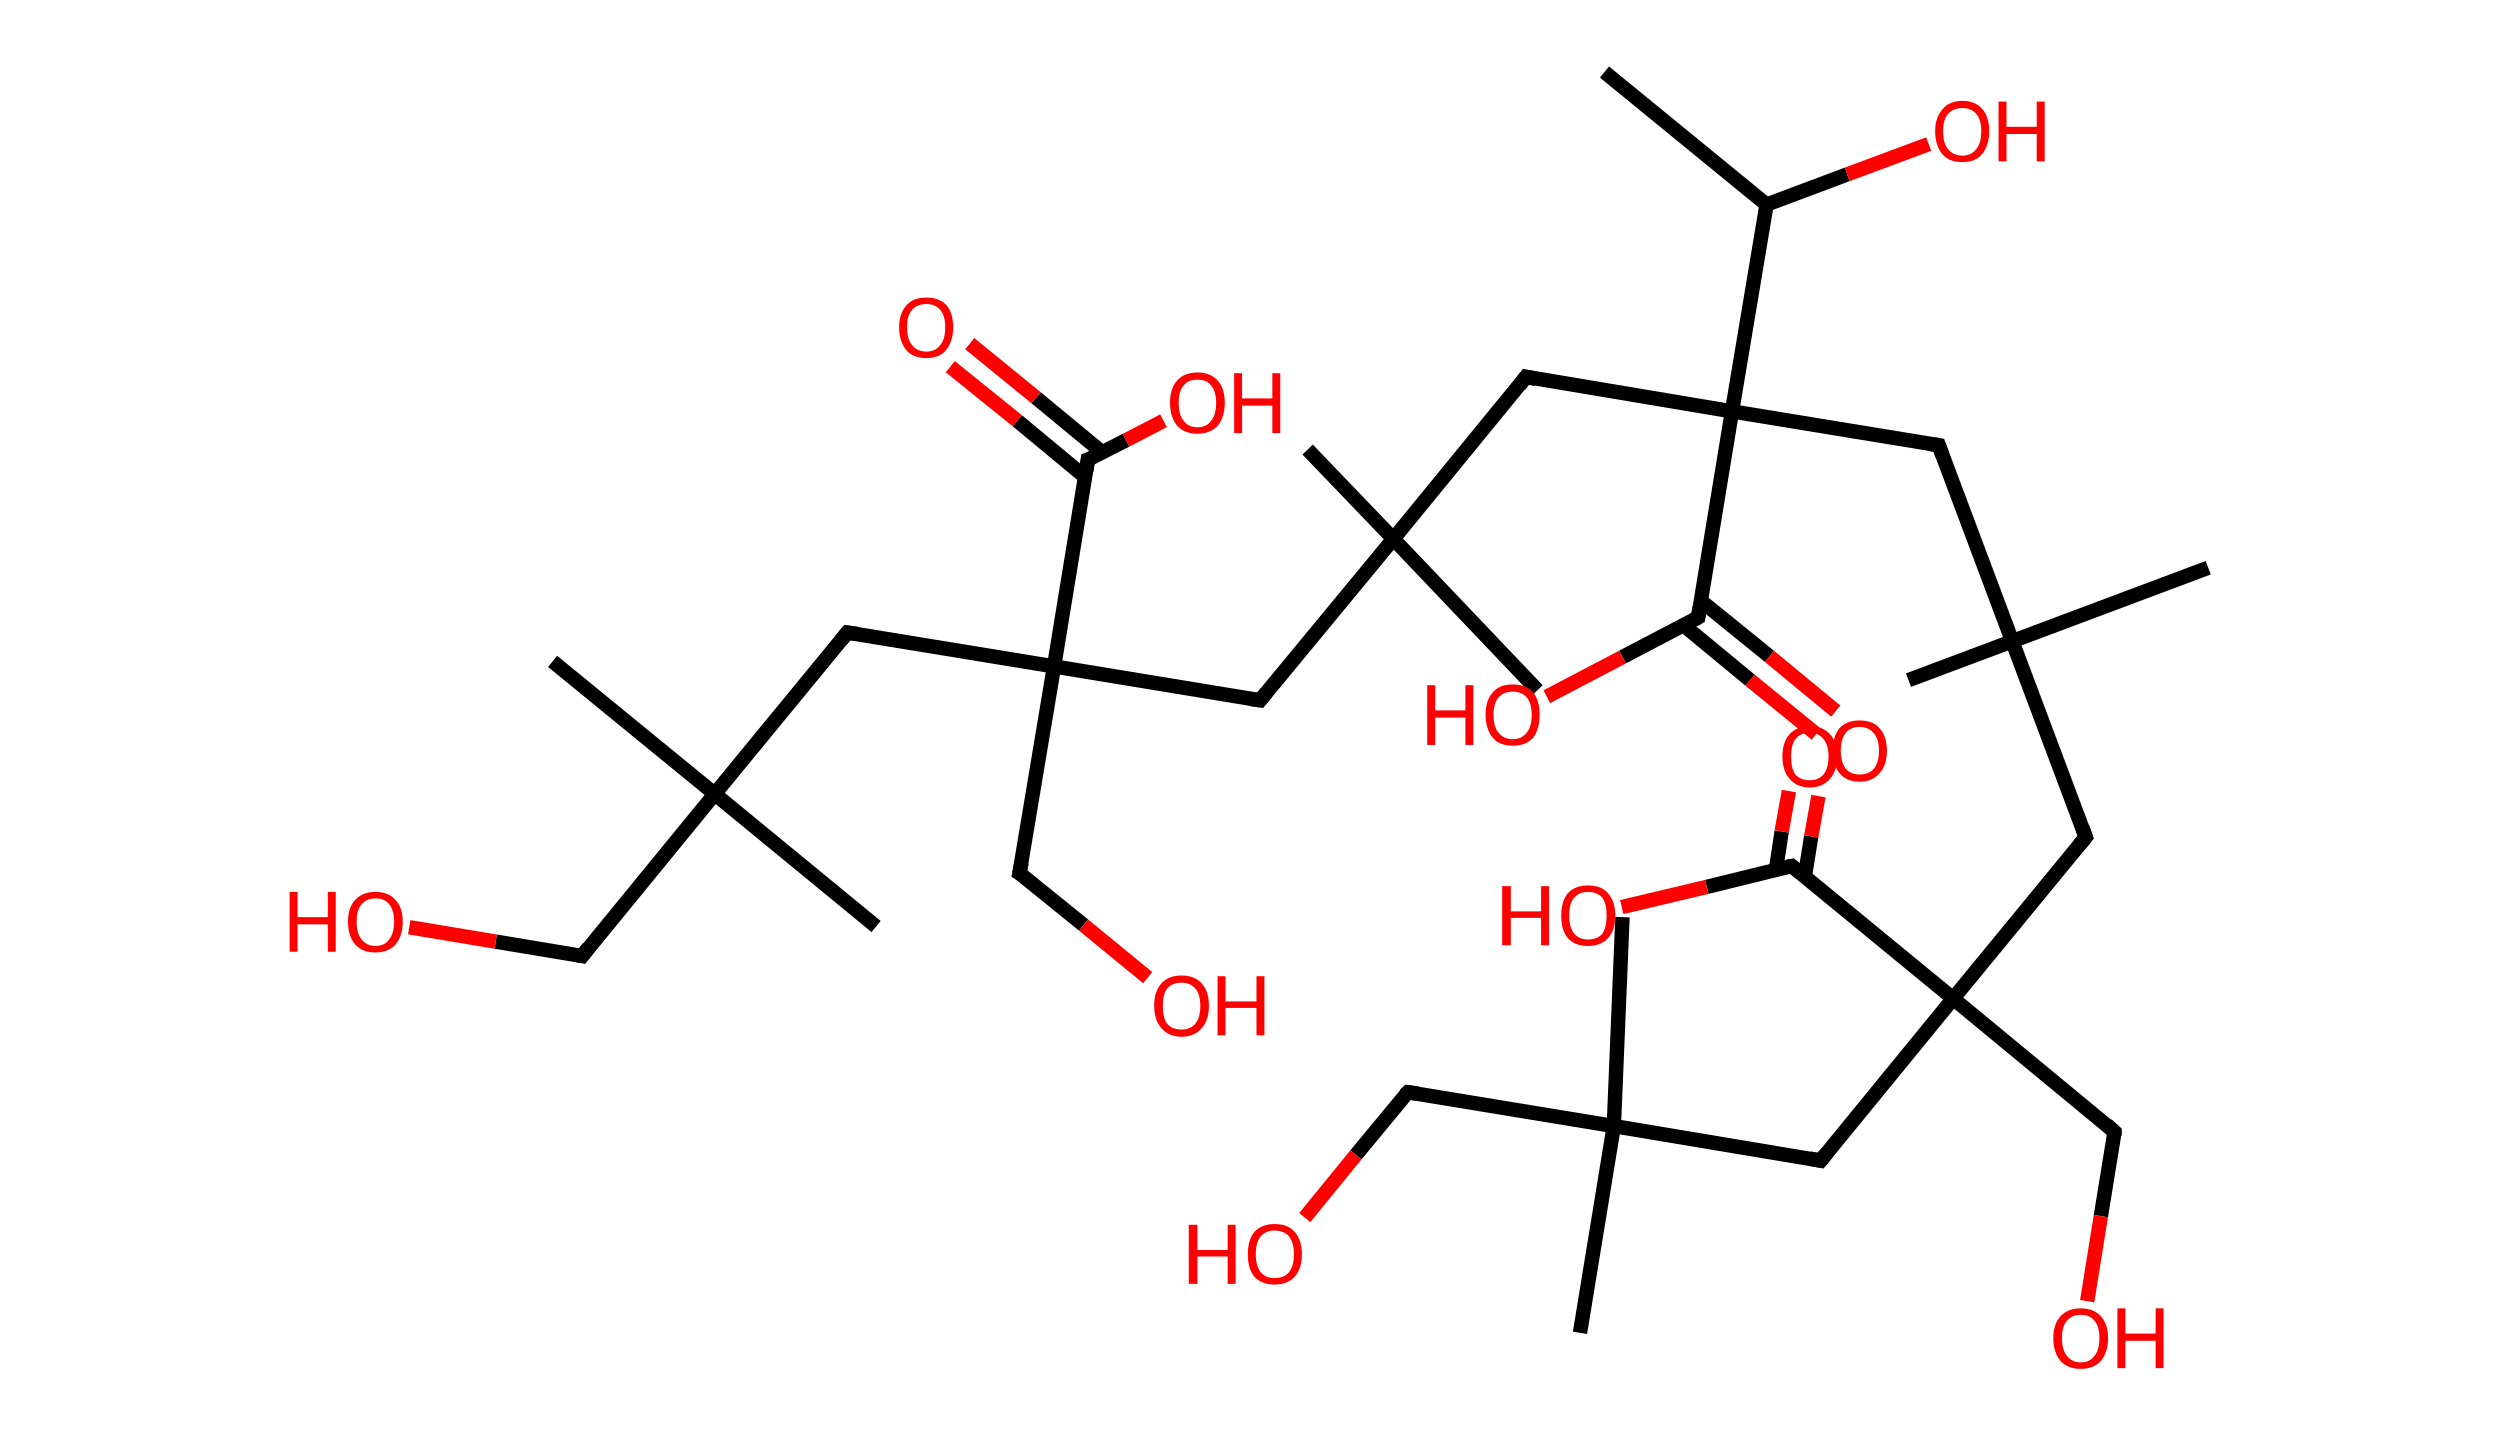 <?xml version='1.0' encoding='ASCII' standalone='yes'?>
<svg xmlns="http://www.w3.org/2000/svg" xmlns:rdkit="http://www.rdkit.org/xml" xmlns:xlink="http://www.w3.org/1999/xlink" version="1.1" baseProfile="full" xml:space="preserve" width="347px" height="200px" viewBox="0 0 347 200">
<!-- END OF HEADER -->
<rect style="opacity:1.0;fill:#FFFFFF;stroke:none" width="347.0" height="200.0" x="0.0" y="0.0"> </rect>
<path class="bond-0 atom-0 atom-1" d="M 222.7,10.0 L 245.2,28.4" style="fill:none;fill-rule:evenodd;stroke:#000000;stroke-width:2.0px;stroke-linecap:butt;stroke-linejoin:miter;stroke-opacity:1"/>
<path class="bond-1 atom-1 atom-2" d="M 245.2,28.4 L 256.4,24.2" style="fill:none;fill-rule:evenodd;stroke:#000000;stroke-width:2.0px;stroke-linecap:butt;stroke-linejoin:miter;stroke-opacity:1"/>
<path class="bond-1 atom-1 atom-2" d="M 256.4,24.2 L 267.7,20.0" style="fill:none;fill-rule:evenodd;stroke:#FF0000;stroke-width:2.0px;stroke-linecap:butt;stroke-linejoin:miter;stroke-opacity:1"/>
<path class="bond-2 atom-1 atom-3" d="M 245.2,28.4 L 240.4,57.1" style="fill:none;fill-rule:evenodd;stroke:#000000;stroke-width:2.0px;stroke-linecap:butt;stroke-linejoin:miter;stroke-opacity:1"/>
<path class="bond-3 atom-3 atom-4" d="M 240.4,57.1 L 211.8,52.3" style="fill:none;fill-rule:evenodd;stroke:#000000;stroke-width:2.0px;stroke-linecap:butt;stroke-linejoin:miter;stroke-opacity:1"/>
<path class="bond-4 atom-4 atom-5" d="M 211.8,52.3 L 193.4,74.8" style="fill:none;fill-rule:evenodd;stroke:#000000;stroke-width:2.0px;stroke-linecap:butt;stroke-linejoin:miter;stroke-opacity:1"/>
<path class="bond-5 atom-5 atom-6" d="M 193.4,74.8 L 181.5,62.4" style="fill:none;fill-rule:evenodd;stroke:#000000;stroke-width:2.0px;stroke-linecap:butt;stroke-linejoin:miter;stroke-opacity:1"/>
<path class="bond-6 atom-5 atom-7" d="M 193.4,74.8 L 213.4,95.8" style="fill:none;fill-rule:evenodd;stroke:#000000;stroke-width:2.0px;stroke-linecap:butt;stroke-linejoin:miter;stroke-opacity:1"/>
<path class="bond-7 atom-5 atom-8" d="M 193.4,74.8 L 174.9,97.2" style="fill:none;fill-rule:evenodd;stroke:#000000;stroke-width:2.0px;stroke-linecap:butt;stroke-linejoin:miter;stroke-opacity:1"/>
<path class="bond-8 atom-8 atom-9" d="M 174.9,97.2 L 146.3,92.5" style="fill:none;fill-rule:evenodd;stroke:#000000;stroke-width:2.0px;stroke-linecap:butt;stroke-linejoin:miter;stroke-opacity:1"/>
<path class="bond-9 atom-9 atom-10" d="M 146.3,92.5 L 141.5,121.2" style="fill:none;fill-rule:evenodd;stroke:#000000;stroke-width:2.0px;stroke-linecap:butt;stroke-linejoin:miter;stroke-opacity:1"/>
<path class="bond-10 atom-10 atom-11" d="M 141.5,121.2 L 150.4,128.4" style="fill:none;fill-rule:evenodd;stroke:#000000;stroke-width:2.0px;stroke-linecap:butt;stroke-linejoin:miter;stroke-opacity:1"/>
<path class="bond-10 atom-10 atom-11" d="M 150.4,128.4 L 159.3,135.7" style="fill:none;fill-rule:evenodd;stroke:#FF0000;stroke-width:2.0px;stroke-linecap:butt;stroke-linejoin:miter;stroke-opacity:1"/>
<path class="bond-11 atom-9 atom-12" d="M 146.3,92.5 L 117.6,87.8" style="fill:none;fill-rule:evenodd;stroke:#000000;stroke-width:2.0px;stroke-linecap:butt;stroke-linejoin:miter;stroke-opacity:1"/>
<path class="bond-12 atom-12 atom-13" d="M 117.6,87.8 L 99.2,110.2" style="fill:none;fill-rule:evenodd;stroke:#000000;stroke-width:2.0px;stroke-linecap:butt;stroke-linejoin:miter;stroke-opacity:1"/>
<path class="bond-13 atom-13 atom-14" d="M 99.2,110.2 L 76.7,91.8" style="fill:none;fill-rule:evenodd;stroke:#000000;stroke-width:2.0px;stroke-linecap:butt;stroke-linejoin:miter;stroke-opacity:1"/>
<path class="bond-14 atom-13 atom-15" d="M 99.2,110.2 L 121.6,128.6" style="fill:none;fill-rule:evenodd;stroke:#000000;stroke-width:2.0px;stroke-linecap:butt;stroke-linejoin:miter;stroke-opacity:1"/>
<path class="bond-15 atom-13 atom-16" d="M 99.2,110.2 L 80.8,132.7" style="fill:none;fill-rule:evenodd;stroke:#000000;stroke-width:2.0px;stroke-linecap:butt;stroke-linejoin:miter;stroke-opacity:1"/>
<path class="bond-16 atom-16 atom-17" d="M 80.8,132.7 L 68.8,130.7" style="fill:none;fill-rule:evenodd;stroke:#000000;stroke-width:2.0px;stroke-linecap:butt;stroke-linejoin:miter;stroke-opacity:1"/>
<path class="bond-16 atom-16 atom-17" d="M 68.8,130.7 L 56.8,128.7" style="fill:none;fill-rule:evenodd;stroke:#FF0000;stroke-width:2.0px;stroke-linecap:butt;stroke-linejoin:miter;stroke-opacity:1"/>
<path class="bond-17 atom-9 atom-18" d="M 146.3,92.5 L 151.0,63.8" style="fill:none;fill-rule:evenodd;stroke:#000000;stroke-width:2.0px;stroke-linecap:butt;stroke-linejoin:miter;stroke-opacity:1"/>
<path class="bond-18 atom-18 atom-19" d="M 153.0,62.8 L 143.8,55.2" style="fill:none;fill-rule:evenodd;stroke:#000000;stroke-width:2.0px;stroke-linecap:butt;stroke-linejoin:miter;stroke-opacity:1"/>
<path class="bond-18 atom-18 atom-19" d="M 143.8,55.2 L 134.6,47.7" style="fill:none;fill-rule:evenodd;stroke:#FF0000;stroke-width:2.0px;stroke-linecap:butt;stroke-linejoin:miter;stroke-opacity:1"/>
<path class="bond-18 atom-18 atom-19" d="M 150.6,66.2 L 141.2,58.4" style="fill:none;fill-rule:evenodd;stroke:#000000;stroke-width:2.0px;stroke-linecap:butt;stroke-linejoin:miter;stroke-opacity:1"/>
<path class="bond-18 atom-18 atom-19" d="M 141.2,58.4 L 131.9,50.9" style="fill:none;fill-rule:evenodd;stroke:#FF0000;stroke-width:2.0px;stroke-linecap:butt;stroke-linejoin:miter;stroke-opacity:1"/>
<path class="bond-19 atom-18 atom-20" d="M 151.0,63.8 L 156.3,61.1" style="fill:none;fill-rule:evenodd;stroke:#000000;stroke-width:2.0px;stroke-linecap:butt;stroke-linejoin:miter;stroke-opacity:1"/>
<path class="bond-19 atom-18 atom-20" d="M 156.3,61.1 L 161.5,58.4" style="fill:none;fill-rule:evenodd;stroke:#FF0000;stroke-width:2.0px;stroke-linecap:butt;stroke-linejoin:miter;stroke-opacity:1"/>
<path class="bond-20 atom-3 atom-21" d="M 240.4,57.1 L 269.1,61.8" style="fill:none;fill-rule:evenodd;stroke:#000000;stroke-width:2.0px;stroke-linecap:butt;stroke-linejoin:miter;stroke-opacity:1"/>
<path class="bond-21 atom-21 atom-22" d="M 269.1,61.8 L 279.3,89.0" style="fill:none;fill-rule:evenodd;stroke:#000000;stroke-width:2.0px;stroke-linecap:butt;stroke-linejoin:miter;stroke-opacity:1"/>
<path class="bond-22 atom-22 atom-23" d="M 279.3,89.0 L 306.5,78.8" style="fill:none;fill-rule:evenodd;stroke:#000000;stroke-width:2.0px;stroke-linecap:butt;stroke-linejoin:miter;stroke-opacity:1"/>
<path class="bond-23 atom-22 atom-24" d="M 279.3,89.0 L 264.9,94.4" style="fill:none;fill-rule:evenodd;stroke:#000000;stroke-width:2.0px;stroke-linecap:butt;stroke-linejoin:miter;stroke-opacity:1"/>
<path class="bond-24 atom-22 atom-25" d="M 279.3,89.0 L 289.5,116.2" style="fill:none;fill-rule:evenodd;stroke:#000000;stroke-width:2.0px;stroke-linecap:butt;stroke-linejoin:miter;stroke-opacity:1"/>
<path class="bond-25 atom-25 atom-26" d="M 289.5,116.2 L 271.1,138.6" style="fill:none;fill-rule:evenodd;stroke:#000000;stroke-width:2.0px;stroke-linecap:butt;stroke-linejoin:miter;stroke-opacity:1"/>
<path class="bond-26 atom-26 atom-27" d="M 271.1,138.6 L 293.5,157.1" style="fill:none;fill-rule:evenodd;stroke:#000000;stroke-width:2.0px;stroke-linecap:butt;stroke-linejoin:miter;stroke-opacity:1"/>
<path class="bond-27 atom-27 atom-28" d="M 293.5,157.1 L 291.6,168.8" style="fill:none;fill-rule:evenodd;stroke:#000000;stroke-width:2.0px;stroke-linecap:butt;stroke-linejoin:miter;stroke-opacity:1"/>
<path class="bond-27 atom-27 atom-28" d="M 291.6,168.8 L 289.7,180.6" style="fill:none;fill-rule:evenodd;stroke:#FF0000;stroke-width:2.0px;stroke-linecap:butt;stroke-linejoin:miter;stroke-opacity:1"/>
<path class="bond-28 atom-26 atom-29" d="M 271.1,138.6 L 252.7,161.1" style="fill:none;fill-rule:evenodd;stroke:#000000;stroke-width:2.0px;stroke-linecap:butt;stroke-linejoin:miter;stroke-opacity:1"/>
<path class="bond-29 atom-29 atom-30" d="M 252.7,161.1 L 224.0,156.3" style="fill:none;fill-rule:evenodd;stroke:#000000;stroke-width:2.0px;stroke-linecap:butt;stroke-linejoin:miter;stroke-opacity:1"/>
<path class="bond-30 atom-30 atom-31" d="M 224.0,156.3 L 225.2,127.3" style="fill:none;fill-rule:evenodd;stroke:#000000;stroke-width:2.0px;stroke-linecap:butt;stroke-linejoin:miter;stroke-opacity:1"/>
<path class="bond-31 atom-30 atom-32" d="M 224.0,156.3 L 219.3,185.0" style="fill:none;fill-rule:evenodd;stroke:#000000;stroke-width:2.0px;stroke-linecap:butt;stroke-linejoin:miter;stroke-opacity:1"/>
<path class="bond-32 atom-30 atom-33" d="M 224.0,156.3 L 195.4,151.6" style="fill:none;fill-rule:evenodd;stroke:#000000;stroke-width:2.0px;stroke-linecap:butt;stroke-linejoin:miter;stroke-opacity:1"/>
<path class="bond-33 atom-33 atom-34" d="M 195.4,151.6 L 188.2,160.3" style="fill:none;fill-rule:evenodd;stroke:#000000;stroke-width:2.0px;stroke-linecap:butt;stroke-linejoin:miter;stroke-opacity:1"/>
<path class="bond-33 atom-33 atom-34" d="M 188.2,160.3 L 181.1,169.0" style="fill:none;fill-rule:evenodd;stroke:#FF0000;stroke-width:2.0px;stroke-linecap:butt;stroke-linejoin:miter;stroke-opacity:1"/>
<path class="bond-34 atom-26 atom-35" d="M 271.1,138.6 L 248.7,120.2" style="fill:none;fill-rule:evenodd;stroke:#000000;stroke-width:2.0px;stroke-linecap:butt;stroke-linejoin:miter;stroke-opacity:1"/>
<path class="bond-35 atom-35 atom-36" d="M 250.5,121.7 L 251.4,116.1" style="fill:none;fill-rule:evenodd;stroke:#000000;stroke-width:2.0px;stroke-linecap:butt;stroke-linejoin:miter;stroke-opacity:1"/>
<path class="bond-35 atom-35 atom-36" d="M 251.4,116.1 L 252.4,110.5" style="fill:none;fill-rule:evenodd;stroke:#FF0000;stroke-width:2.0px;stroke-linecap:butt;stroke-linejoin:miter;stroke-opacity:1"/>
<path class="bond-35 atom-35 atom-36" d="M 246.5,120.7 L 247.3,115.4" style="fill:none;fill-rule:evenodd;stroke:#000000;stroke-width:2.0px;stroke-linecap:butt;stroke-linejoin:miter;stroke-opacity:1"/>
<path class="bond-35 atom-35 atom-36" d="M 247.3,115.4 L 248.3,109.8" style="fill:none;fill-rule:evenodd;stroke:#FF0000;stroke-width:2.0px;stroke-linecap:butt;stroke-linejoin:miter;stroke-opacity:1"/>
<path class="bond-36 atom-35 atom-37" d="M 248.7,120.2 L 236.9,123.1" style="fill:none;fill-rule:evenodd;stroke:#000000;stroke-width:2.0px;stroke-linecap:butt;stroke-linejoin:miter;stroke-opacity:1"/>
<path class="bond-36 atom-35 atom-37" d="M 236.9,123.1 L 225.1,125.9" style="fill:none;fill-rule:evenodd;stroke:#FF0000;stroke-width:2.0px;stroke-linecap:butt;stroke-linejoin:miter;stroke-opacity:1"/>
<path class="bond-37 atom-3 atom-38" d="M 240.4,57.1 L 235.7,85.7" style="fill:none;fill-rule:evenodd;stroke:#000000;stroke-width:2.0px;stroke-linecap:butt;stroke-linejoin:miter;stroke-opacity:1"/>
<path class="bond-38 atom-38 atom-39" d="M 233.7,86.8 L 242.9,94.4" style="fill:none;fill-rule:evenodd;stroke:#000000;stroke-width:2.0px;stroke-linecap:butt;stroke-linejoin:miter;stroke-opacity:1"/>
<path class="bond-38 atom-38 atom-39" d="M 242.9,94.4 L 252.1,101.9" style="fill:none;fill-rule:evenodd;stroke:#FF0000;stroke-width:2.0px;stroke-linecap:butt;stroke-linejoin:miter;stroke-opacity:1"/>
<path class="bond-38 atom-38 atom-39" d="M 236.1,83.4 L 245.6,91.1" style="fill:none;fill-rule:evenodd;stroke:#000000;stroke-width:2.0px;stroke-linecap:butt;stroke-linejoin:miter;stroke-opacity:1"/>
<path class="bond-38 atom-38 atom-39" d="M 245.6,91.1 L 254.8,98.7" style="fill:none;fill-rule:evenodd;stroke:#FF0000;stroke-width:2.0px;stroke-linecap:butt;stroke-linejoin:miter;stroke-opacity:1"/>
<path class="bond-39 atom-38 atom-40" d="M 235.7,85.7 L 225.2,91.2" style="fill:none;fill-rule:evenodd;stroke:#000000;stroke-width:2.0px;stroke-linecap:butt;stroke-linejoin:miter;stroke-opacity:1"/>
<path class="bond-39 atom-38 atom-40" d="M 225.2,91.2 L 214.7,96.7" style="fill:none;fill-rule:evenodd;stroke:#FF0000;stroke-width:2.0px;stroke-linecap:butt;stroke-linejoin:miter;stroke-opacity:1"/>
<path d="M 213.2,52.6 L 211.8,52.3 L 210.9,53.5" style="fill:none;stroke:#000000;stroke-width:2.0px;stroke-linecap:butt;stroke-linejoin:miter;stroke-opacity:1;"/>
<path d="M 175.8,96.1 L 174.9,97.2 L 173.5,97.0" style="fill:none;stroke:#000000;stroke-width:2.0px;stroke-linecap:butt;stroke-linejoin:miter;stroke-opacity:1;"/>
<path d="M 141.8,119.7 L 141.5,121.2 L 142.0,121.5" style="fill:none;stroke:#000000;stroke-width:2.0px;stroke-linecap:butt;stroke-linejoin:miter;stroke-opacity:1;"/>
<path d="M 119.0,88.0 L 117.6,87.8 L 116.7,88.9" style="fill:none;stroke:#000000;stroke-width:2.0px;stroke-linecap:butt;stroke-linejoin:miter;stroke-opacity:1;"/>
<path d="M 81.7,131.5 L 80.8,132.7 L 80.2,132.6" style="fill:none;stroke:#000000;stroke-width:2.0px;stroke-linecap:butt;stroke-linejoin:miter;stroke-opacity:1;"/>
<path d="M 150.8,65.3 L 151.0,63.8 L 151.3,63.7" style="fill:none;stroke:#000000;stroke-width:2.0px;stroke-linecap:butt;stroke-linejoin:miter;stroke-opacity:1;"/>
<path d="M 267.7,61.6 L 269.1,61.8 L 269.6,63.2" style="fill:none;stroke:#000000;stroke-width:2.0px;stroke-linecap:butt;stroke-linejoin:miter;stroke-opacity:1;"/>
<path d="M 289.0,114.8 L 289.5,116.2 L 288.6,117.3" style="fill:none;stroke:#000000;stroke-width:2.0px;stroke-linecap:butt;stroke-linejoin:miter;stroke-opacity:1;"/>
<path d="M 292.4,156.1 L 293.5,157.1 L 293.5,157.6" style="fill:none;stroke:#000000;stroke-width:2.0px;stroke-linecap:butt;stroke-linejoin:miter;stroke-opacity:1;"/>
<path d="M 253.6,160.0 L 252.7,161.1 L 251.2,160.8" style="fill:none;stroke:#000000;stroke-width:2.0px;stroke-linecap:butt;stroke-linejoin:miter;stroke-opacity:1;"/>
<path d="M 196.8,151.8 L 195.4,151.6 L 195.0,152.0" style="fill:none;stroke:#000000;stroke-width:2.0px;stroke-linecap:butt;stroke-linejoin:miter;stroke-opacity:1;"/>
<path d="M 249.8,121.1 L 248.7,120.2 L 248.1,120.3" style="fill:none;stroke:#000000;stroke-width:2.0px;stroke-linecap:butt;stroke-linejoin:miter;stroke-opacity:1;"/>
<path d="M 235.9,84.3 L 235.7,85.7 L 235.2,86.0" style="fill:none;stroke:#000000;stroke-width:2.0px;stroke-linecap:butt;stroke-linejoin:miter;stroke-opacity:1;"/>
<path class="atom-2" d="M 268.6 18.2 Q 268.6 16.3, 269.6 15.2 Q 270.5 14.0, 272.4 14.0 Q 274.2 14.0, 275.2 15.2 Q 276.1 16.3, 276.1 18.2 Q 276.1 20.2, 275.1 21.4 Q 274.2 22.5, 272.4 22.5 Q 270.5 22.5, 269.6 21.4 Q 268.6 20.2, 268.6 18.2 M 272.4 21.6 Q 273.6 21.6, 274.3 20.7 Q 275.0 19.9, 275.0 18.2 Q 275.0 16.6, 274.3 15.8 Q 273.6 15.0, 272.4 15.0 Q 271.1 15.0, 270.4 15.8 Q 269.7 16.6, 269.7 18.2 Q 269.7 19.9, 270.4 20.7 Q 271.1 21.6, 272.4 21.6 " fill="#FF0000"/>
<path class="atom-2" d="M 277.4 14.1 L 278.5 14.1 L 278.5 17.6 L 282.7 17.6 L 282.7 14.1 L 283.8 14.1 L 283.8 22.4 L 282.7 22.4 L 282.7 18.6 L 278.5 18.6 L 278.5 22.4 L 277.4 22.4 L 277.4 14.1 " fill="#FF0000"/>
<path class="atom-11" d="M 160.2 139.6 Q 160.2 137.6, 161.2 136.5 Q 162.2 135.4, 164.0 135.4 Q 165.8 135.4, 166.8 136.5 Q 167.8 137.6, 167.8 139.6 Q 167.8 141.6, 166.8 142.7 Q 165.8 143.9, 164.0 143.9 Q 162.2 143.9, 161.2 142.7 Q 160.2 141.6, 160.2 139.6 M 164.0 142.9 Q 165.2 142.9, 165.9 142.1 Q 166.6 141.3, 166.6 139.6 Q 166.6 138.0, 165.9 137.2 Q 165.2 136.4, 164.0 136.4 Q 162.7 136.4, 162.0 137.2 Q 161.4 138.0, 161.4 139.6 Q 161.4 141.3, 162.0 142.1 Q 162.7 142.9, 164.0 142.9 " fill="#FF0000"/>
<path class="atom-11" d="M 169.0 135.5 L 170.1 135.5 L 170.1 139.0 L 174.4 139.0 L 174.4 135.5 L 175.5 135.5 L 175.5 143.7 L 174.4 143.7 L 174.4 139.9 L 170.1 139.9 L 170.1 143.7 L 169.0 143.7 L 169.0 135.5 " fill="#FF0000"/>
<path class="atom-17" d="M 40.2 123.8 L 41.3 123.8 L 41.3 127.3 L 45.5 127.3 L 45.5 123.8 L 46.6 123.8 L 46.6 132.1 L 45.5 132.1 L 45.5 128.3 L 41.3 128.3 L 41.3 132.1 L 40.2 132.1 L 40.2 123.8 " fill="#FF0000"/>
<path class="atom-17" d="M 48.3 127.9 Q 48.3 126.0, 49.3 124.9 Q 50.3 123.8, 52.1 123.8 Q 53.9 123.8, 54.9 124.9 Q 55.9 126.0, 55.9 127.9 Q 55.9 129.9, 54.9 131.1 Q 53.9 132.2, 52.1 132.2 Q 50.3 132.2, 49.3 131.1 Q 48.3 129.9, 48.3 127.9 M 52.1 131.3 Q 53.4 131.3, 54.0 130.4 Q 54.7 129.6, 54.7 127.9 Q 54.7 126.3, 54.0 125.5 Q 53.4 124.7, 52.1 124.7 Q 50.9 124.7, 50.2 125.5 Q 49.5 126.3, 49.5 127.9 Q 49.5 129.6, 50.2 130.4 Q 50.9 131.3, 52.1 131.3 " fill="#FF0000"/>
<path class="atom-19" d="M 124.8 45.4 Q 124.8 43.5, 125.8 42.4 Q 126.7 41.3, 128.6 41.3 Q 130.4 41.3, 131.4 42.4 Q 132.3 43.5, 132.3 45.4 Q 132.3 47.4, 131.3 48.6 Q 130.4 49.7, 128.6 49.7 Q 126.7 49.7, 125.8 48.6 Q 124.8 47.4, 124.8 45.4 M 128.6 48.8 Q 129.8 48.8, 130.5 47.9 Q 131.2 47.1, 131.2 45.4 Q 131.2 43.8, 130.5 43.0 Q 129.8 42.2, 128.6 42.2 Q 127.3 42.2, 126.6 43.0 Q 125.9 43.8, 125.9 45.4 Q 125.9 47.1, 126.6 47.9 Q 127.3 48.8, 128.6 48.8 " fill="#FF0000"/>
<path class="atom-20" d="M 162.4 55.9 Q 162.4 53.9, 163.4 52.8 Q 164.4 51.7, 166.2 51.7 Q 168.0 51.7, 169.0 52.8 Q 170.0 53.9, 170.0 55.9 Q 170.0 57.9, 169.0 59.1 Q 168.0 60.2, 166.2 60.2 Q 164.4 60.2, 163.4 59.1 Q 162.4 57.9, 162.4 55.9 M 166.2 59.3 Q 167.5 59.3, 168.1 58.4 Q 168.8 57.6, 168.8 55.9 Q 168.8 54.3, 168.1 53.5 Q 167.5 52.7, 166.2 52.7 Q 164.9 52.7, 164.3 53.5 Q 163.6 54.3, 163.6 55.9 Q 163.6 57.6, 164.3 58.4 Q 164.9 59.3, 166.2 59.3 " fill="#FF0000"/>
<path class="atom-20" d="M 171.3 51.8 L 172.4 51.8 L 172.4 55.3 L 176.6 55.3 L 176.6 51.8 L 177.7 51.8 L 177.7 60.1 L 176.6 60.1 L 176.6 56.3 L 172.4 56.3 L 172.4 60.1 L 171.3 60.1 L 171.3 51.8 " fill="#FF0000"/>
<path class="atom-28" d="M 285.0 185.7 Q 285.0 183.8, 286.0 182.7 Q 287.0 181.6, 288.8 181.6 Q 290.6 181.6, 291.6 182.7 Q 292.6 183.8, 292.6 185.7 Q 292.6 187.7, 291.6 188.9 Q 290.6 190.0, 288.8 190.0 Q 287.0 190.0, 286.0 188.9 Q 285.0 187.7, 285.0 185.7 M 288.8 189.1 Q 290.1 189.1, 290.7 188.2 Q 291.4 187.4, 291.4 185.7 Q 291.4 184.1, 290.7 183.3 Q 290.1 182.5, 288.8 182.5 Q 287.6 182.5, 286.9 183.3 Q 286.2 184.1, 286.2 185.7 Q 286.2 187.4, 286.9 188.2 Q 287.6 189.1, 288.8 189.1 " fill="#FF0000"/>
<path class="atom-28" d="M 293.9 181.6 L 295.0 181.6 L 295.0 185.1 L 299.2 185.1 L 299.2 181.6 L 300.3 181.6 L 300.3 189.9 L 299.2 189.9 L 299.2 186.1 L 295.0 186.1 L 295.0 189.9 L 293.9 189.9 L 293.9 181.6 " fill="#FF0000"/>
<path class="atom-34" d="M 165.0 170.0 L 166.2 170.0 L 166.2 173.5 L 170.4 173.5 L 170.4 170.0 L 171.5 170.0 L 171.5 178.2 L 170.4 178.2 L 170.4 174.4 L 166.2 174.4 L 166.2 178.2 L 165.0 178.2 L 165.0 170.0 " fill="#FF0000"/>
<path class="atom-34" d="M 173.2 174.1 Q 173.2 172.1, 174.1 171.0 Q 175.1 169.9, 176.9 169.9 Q 178.8 169.9, 179.7 171.0 Q 180.7 172.1, 180.7 174.1 Q 180.7 176.1, 179.7 177.2 Q 178.7 178.3, 176.9 178.3 Q 175.1 178.3, 174.1 177.2 Q 173.2 176.1, 173.2 174.1 M 176.9 177.4 Q 178.2 177.4, 178.9 176.6 Q 179.6 175.7, 179.6 174.1 Q 179.6 172.5, 178.9 171.6 Q 178.2 170.8, 176.9 170.8 Q 175.7 170.8, 175.0 171.6 Q 174.3 172.4, 174.3 174.1 Q 174.3 175.7, 175.0 176.6 Q 175.7 177.4, 176.9 177.4 " fill="#FF0000"/>
<path class="atom-36" d="M 247.4 105.0 Q 247.4 103.0, 248.4 101.9 Q 249.4 100.8, 251.2 100.8 Q 253.0 100.8, 254.0 101.9 Q 255.0 103.0, 255.0 105.0 Q 255.0 107.0, 254.0 108.1 Q 253.0 109.3, 251.2 109.3 Q 249.4 109.3, 248.4 108.1 Q 247.4 107.0, 247.4 105.0 M 251.2 108.3 Q 252.4 108.3, 253.1 107.5 Q 253.8 106.6, 253.8 105.0 Q 253.8 103.4, 253.1 102.6 Q 252.4 101.7, 251.2 101.7 Q 249.9 101.7, 249.2 102.6 Q 248.6 103.4, 248.6 105.0 Q 248.6 106.7, 249.2 107.5 Q 249.9 108.3, 251.2 108.3 " fill="#FF0000"/>
<path class="atom-37" d="M 208.5 123.0 L 209.7 123.0 L 209.7 126.5 L 213.9 126.5 L 213.9 123.0 L 215.0 123.0 L 215.0 131.2 L 213.9 131.2 L 213.9 127.4 L 209.7 127.4 L 209.7 131.2 L 208.5 131.2 L 208.5 123.0 " fill="#FF0000"/>
<path class="atom-37" d="M 216.7 127.1 Q 216.7 125.1, 217.6 124.0 Q 218.6 122.9, 220.4 122.9 Q 222.3 122.9, 223.2 124.0 Q 224.2 125.1, 224.2 127.1 Q 224.2 129.1, 223.2 130.2 Q 222.2 131.3, 220.4 131.3 Q 218.6 131.3, 217.6 130.2 Q 216.7 129.1, 216.7 127.1 M 220.4 130.4 Q 221.7 130.4, 222.4 129.6 Q 223.0 128.7, 223.0 127.1 Q 223.0 125.4, 222.4 124.6 Q 221.7 123.8, 220.4 123.8 Q 219.2 123.8, 218.5 124.6 Q 217.8 125.4, 217.8 127.1 Q 217.8 128.7, 218.5 129.6 Q 219.2 130.4, 220.4 130.4 " fill="#FF0000"/>
<path class="atom-39" d="M 254.4 104.2 Q 254.4 102.2, 255.3 101.1 Q 256.3 100.0, 258.1 100.0 Q 260.0 100.0, 260.9 101.1 Q 261.9 102.2, 261.9 104.2 Q 261.9 106.2, 260.9 107.3 Q 259.9 108.5, 258.1 108.5 Q 256.3 108.5, 255.3 107.3 Q 254.4 106.2, 254.4 104.2 M 258.1 107.5 Q 259.4 107.5, 260.1 106.7 Q 260.8 105.8, 260.8 104.2 Q 260.8 102.6, 260.1 101.8 Q 259.4 100.9, 258.1 100.9 Q 256.9 100.9, 256.2 101.7 Q 255.5 102.6, 255.5 104.2 Q 255.5 105.8, 256.2 106.7 Q 256.9 107.5, 258.1 107.5 " fill="#FF0000"/>
<path class="atom-40" d="M 198.1 95.1 L 199.2 95.1 L 199.2 98.6 L 203.4 98.6 L 203.4 95.1 L 204.5 95.1 L 204.5 103.4 L 203.4 103.4 L 203.4 99.6 L 199.2 99.6 L 199.2 103.4 L 198.1 103.4 L 198.1 95.1 " fill="#FF0000"/>
<path class="atom-40" d="M 206.2 99.2 Q 206.2 97.2, 207.2 96.1 Q 208.1 95.0, 210.0 95.0 Q 211.8 95.0, 212.8 96.1 Q 213.7 97.2, 213.7 99.2 Q 213.7 101.2, 212.8 102.4 Q 211.8 103.5, 210.0 103.5 Q 208.1 103.5, 207.2 102.4 Q 206.2 101.2, 206.2 99.2 M 210.0 102.6 Q 211.2 102.6, 211.9 101.7 Q 212.6 100.9, 212.6 99.2 Q 212.6 97.6, 211.9 96.8 Q 211.2 96.0, 210.0 96.0 Q 208.7 96.0, 208.0 96.8 Q 207.3 97.6, 207.3 99.2 Q 207.3 100.9, 208.0 101.7 Q 208.7 102.6, 210.0 102.6 " fill="#FF0000"/>
</svg>
